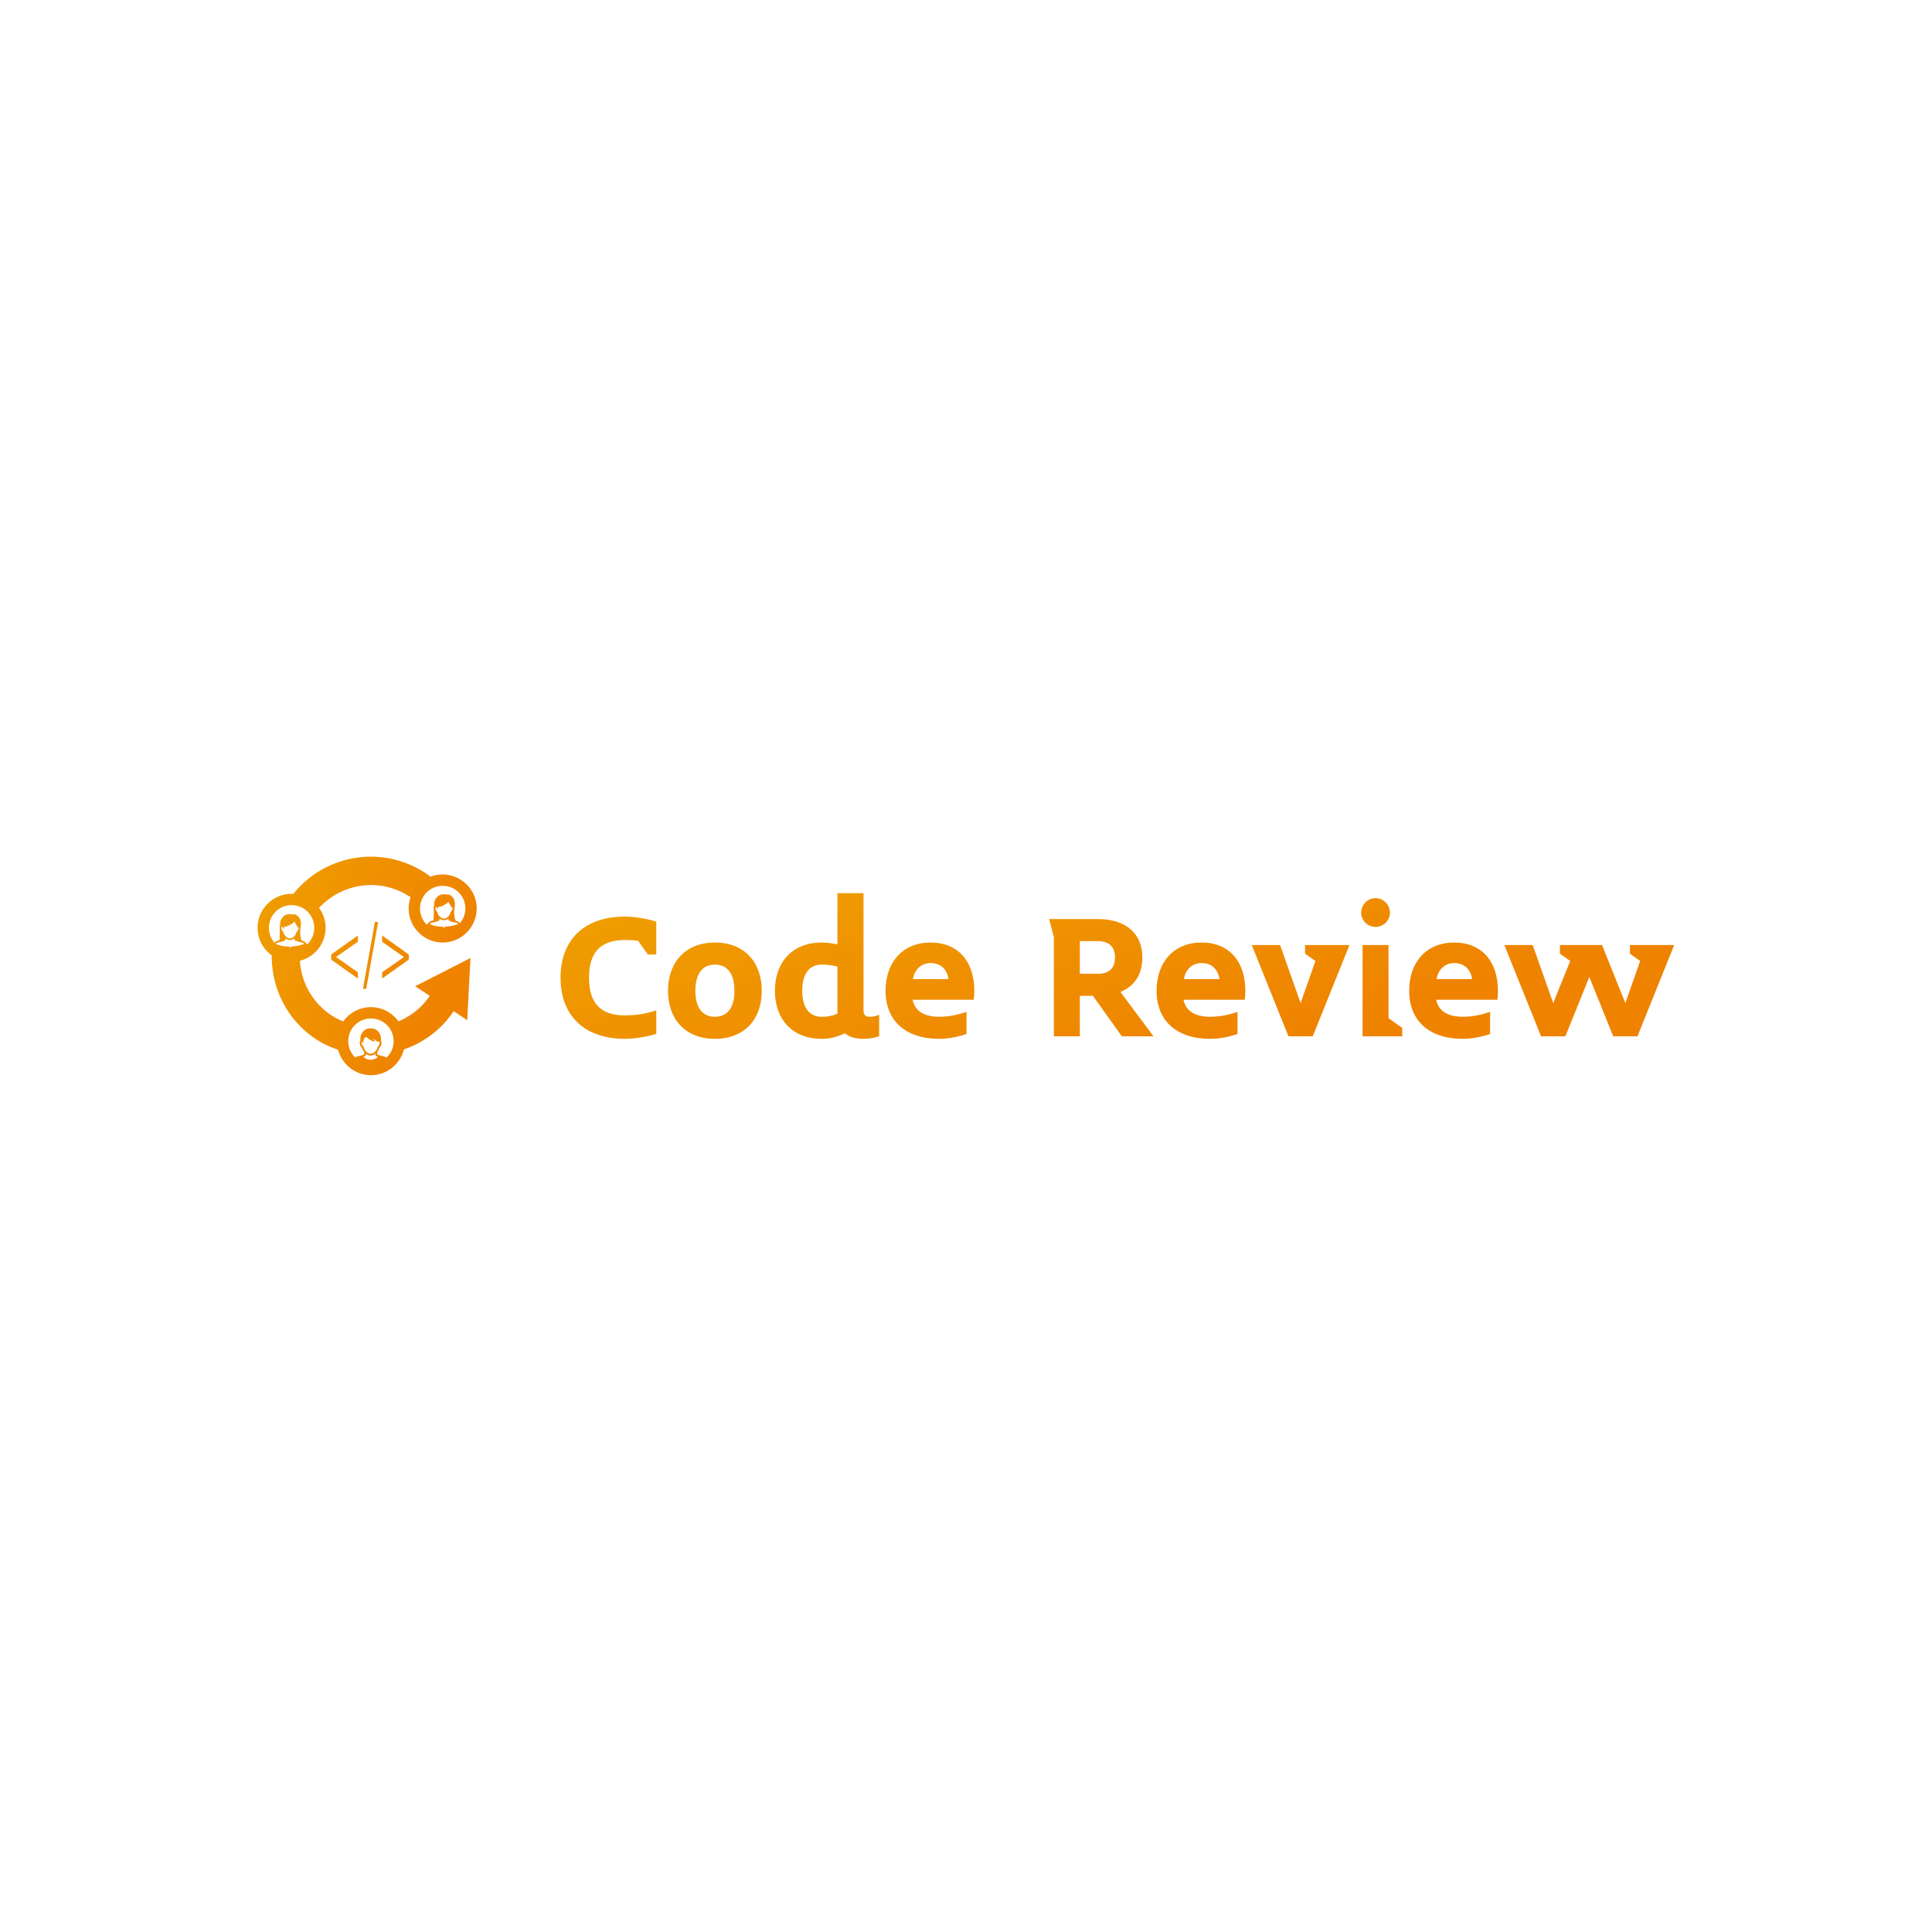 <svg data-v-fde0c5aa="" xmlns="http://www.w3.org/2000/svg" viewBox="0 0 300 300" class="iconLeft"><!----><defs data-v-fde0c5aa=""><!----></defs><rect data-v-fde0c5aa="" fill="transparent" x="0" y="0" width="300px" height="300px" class="logo-background-square"></rect><defs data-v-fde0c5aa=""><linearGradient data-v-fde0c5aa="" gradientTransform="rotate(25)" id="666674ec-25db-4594-9e93-14d49e7702cf" x1="0%" y1="0%" x2="100%" y2="0%"><stop data-v-fde0c5aa="" offset="0%" stop-color="#EFA000" stop-opacity="1"></stop><stop data-v-fde0c5aa="" offset="100%" stop-color="#EF8300" stop-opacity="1"></stop></linearGradient></defs><g data-v-fde0c5aa="" id="2bafbef8-61c0-4eb6-bd31-78aa0e2f0b30" fill="url(#666674ec-25db-4594-9e93-14d49e7702cf)" transform="matrix(2.167,0,0,2.167,86.218,138.685)"><path d="M7.24 10.08L7.24 8.40C6.52 8.64 5.78 8.76 5.00 8.76C3.26 8.76 2.42 7.90 2.42 6.06C2.42 4.23 3.26 3.36 5.00 3.36C5.32 3.36 5.63 3.37 5.94 3.42L6.64 4.40L7.24 4.40L7.24 2.04C6.64 1.85 5.70 1.68 5.00 1.68C1.99 1.68 0.38 3.43 0.38 6.06C0.38 8.69 1.99 10.44 5.00 10.44C5.70 10.44 6.64 10.28 7.24 10.08ZM14.80 7C14.80 4.96 13.57 3.54 11.44 3.54C9.32 3.54 8.08 4.96 8.08 7C8.08 9.03 9.32 10.44 11.44 10.44C13.57 10.44 14.80 9.03 14.80 7ZM12.84 7C12.84 8.22 12.33 8.86 11.44 8.86C10.56 8.86 10.04 8.22 10.04 7C10.04 5.77 10.56 5.12 11.44 5.12C12.33 5.12 12.84 5.77 12.84 7ZM23.21 10.26L23.21 8.72C23.02 8.79 22.79 8.86 22.55 8.86C22.23 8.86 22.09 8.74 22.09 8.39L22.09 0L20.22 0L20.22 3.67C19.94 3.61 19.49 3.54 19.10 3.54C16.98 3.54 15.74 4.96 15.74 7C15.74 9.03 16.98 10.44 19.10 10.44C19.71 10.44 20.24 10.29 20.75 10.04C21.07 10.32 21.52 10.44 22.09 10.44C22.47 10.44 22.92 10.36 23.21 10.26ZM20.22 8.64C19.85 8.79 19.54 8.86 19.10 8.86C18.21 8.86 17.70 8.22 17.70 7C17.70 5.77 18.21 5.12 19.10 5.12C19.50 5.12 19.91 5.18 20.22 5.26ZM30.03 7C30.03 4.93 28.91 3.54 26.89 3.54C24.92 3.54 23.67 4.93 23.67 7C23.67 9.14 25.10 10.44 27.51 10.44C28.15 10.44 28.88 10.30 29.47 10.09L29.47 8.51C28.87 8.71 28.21 8.86 27.51 8.86C26.52 8.86 25.77 8.50 25.61 7.64L29.99 7.64C30.02 7.43 30.03 7.22 30.03 7ZM28.18 6.16L25.63 6.16C25.75 5.45 26.25 5.01 26.89 5.01C27.55 5.01 28.06 5.38 28.18 6.16ZM42.87 10.26L40.50 7.08C41.50 6.68 42.07 5.82 42.07 4.62C42.07 2.87 40.87 1.86 38.89 1.86L35.39 1.86L35.73 3.16L35.73 10.26L37.59 10.26L37.59 7.36L38.53 7.36L40.60 10.26ZM40.11 4.62C40.11 5.40 39.66 5.78 38.89 5.78L37.59 5.78L37.59 3.44L38.89 3.44C39.66 3.44 40.11 3.82 40.11 4.62ZM49.45 7C49.45 4.93 48.33 3.54 46.31 3.54C44.34 3.54 43.09 4.93 43.09 7C43.09 9.14 44.52 10.44 46.93 10.44C47.57 10.44 48.30 10.30 48.89 10.09L48.89 8.51C48.29 8.71 47.63 8.86 46.93 8.86C45.93 8.86 45.19 8.50 45.02 7.64L49.41 7.64C49.43 7.43 49.45 7.22 49.45 7ZM47.60 6.16L45.05 6.16C45.16 5.45 45.67 5.01 46.31 5.01C46.97 5.01 47.47 5.38 47.60 6.16ZM56.91 3.72L53.73 3.72L53.73 4.34L54.47 4.86L53.41 7.88L51.94 3.72L49.91 3.72L52.54 10.26L54.28 10.26ZM59.81 1.40C59.81 0.83 59.35 0.36 58.77 0.36C58.21 0.36 57.75 0.83 57.75 1.40C57.75 1.96 58.21 2.42 58.77 2.42C59.35 2.42 59.81 1.96 59.81 1.40ZM60.69 10.26L60.69 9.66L59.71 8.96L59.71 3.72L57.85 3.72L57.85 10.26ZM67.55 7C67.55 4.93 66.43 3.54 64.41 3.54C62.44 3.54 61.19 4.93 61.19 7C61.19 9.14 62.62 10.44 65.03 10.44C65.67 10.44 66.40 10.30 66.99 10.09L66.99 8.51C66.39 8.71 65.73 8.86 65.03 8.86C64.04 8.86 63.29 8.50 63.13 7.64L67.51 7.64C67.54 7.43 67.55 7.22 67.55 7ZM65.70 6.16L63.15 6.16C63.27 5.45 63.77 5.01 64.41 5.01C65.07 5.01 65.58 5.38 65.70 6.16ZM80.18 3.72L77.01 3.72L77.01 4.34L77.74 4.86L76.68 7.88L75.01 3.72L71.99 3.72L71.99 4.34L72.73 4.86L71.51 7.88L70.04 3.72L68.01 3.72L70.64 10.26L72.38 10.26L74.10 6.01L75.81 10.26L77.55 10.26Z"></path></g><defs data-v-fde0c5aa=""><linearGradient data-v-fde0c5aa="" gradientTransform="rotate(25)" id="29bac9e7-f283-4210-9f5f-0704d26d0e79" x1="0%" y1="0%" x2="100%" y2="0%"><stop data-v-fde0c5aa="" offset="0%" stop-color="#EFA000" stop-opacity="1"></stop><stop data-v-fde0c5aa="" offset="100%" stop-color="#EF8300" stop-opacity="1"></stop></linearGradient></defs><g data-v-fde0c5aa="" id="a2f7d214-a98b-4af6-ba7f-37ac9fc13649" stroke="none" fill="url(#29bac9e7-f283-4210-9f5f-0704d26d0e79)" transform="matrix(0.378,0,0,0.378,38.109,131.09)"><path style="block-progression:tb;text-indent:0;text-transform:none" d="M51 5.125a40.845 40.845 0 0 0-31.312 15.281c-.243-.012-.474-.031-.719-.031C11.283 20.375 5 26.658 5 34.344c0 4.649 2.296 8.77 5.812 11.312-.096 13.406 6.225 26.59 18.219 34.469 2.869 1.885 5.916 3.249 9.031 4.281 1.568 5.997 7.028 10.469 13.5 10.469 6.508 0 11.998-4.516 13.532-10.563 8.078-2.819 15.361-8.076 20.437-15.718l5.594 3.687.656-12.781.688-12.75-11.375 5.812-11.375 5.782 6 3.937c-3.286 4.89-7.813 8.382-12.844 10.5-2.54-3.531-6.652-5.843-11.313-5.843a13.999 13.999 0 0 0-11.374 5.843c-1.613-.64-3.208-1.413-4.719-2.406-8.003-5.257-12.528-13.677-13.094-22.5 6.053-1.529 10.563-7.019 10.563-13.531 0-3.059-1.006-5.881-2.688-8.188 9.529-10.263 25.163-12.553 37.281-4.594.113.074.204.172.313.25a13.918 13.918 0 0 0-.782 4.594c0 7.686 6.283 13.969 13.969 13.969S95 34.092 95 26.406s-6.283-13.968-13.969-13.968a13.91 13.91 0 0 0-5.031.937 23.513 23.513 0 0 0-2.062-1.531C66.882 7.209 58.88 5.017 51 5.125zm30.031 11.969a9.278 9.278 0 0 1 9.313 9.312 9.29 9.29 0 0 1-2.219 6.032c-.516-.583-1.109-.839-1.656-.969-.907-.982-.688-4.844-.688-4.844.012-.065.024-.121.031-.187 0 0 1.236-4.217-2.062-5.719 0 0-.606-.139-1.062-.031a3.87 3.87 0 0 0-.907-.126c-.084 0-.142.026-.219.032-.078-.006-.169-.032-.25-.032-.36 0-.754.067-1.156.188l-.031.031c-1.067.373-2.881 1.794-2.594 4.625-.008.01-.024.022-.031.032-.297.373-.246.884-.156 1.312.025.882.083 3.377-.156 4.625-.082.017-.173.017-.25.031-.784.14-1.732.478-2.407 1.688a9.281 9.281 0 0 1-2.812-6.688 9.277 9.277 0 0 1 9.312-9.312zm2.438 6.562c.127.356.494 1.246 1.093 1.938v.812l.188-.625.031.031v.032c.092.088.212.144.313.218.015.13-.028.341-.094.626-.222.957-.598 1-.688 1 0 0-.049.907-.874 1.874v.032c-.643.654-1.312.962-1.969.937-.818-.034-1.461-.599-1.781-.937-.843-.977-.876-1.906-.876-1.906h-.031c-.049 0-.194-.014-.343-.188l-.157-.281a2.5 2.5 0 0 1-.187-.531c-.12-.519-.088-.73 0-.813.179.012.356.006.531 0l.219 1.187.25-1.218c.246-.031.484-.067.718-.125 1.008-.251 1.892-.761 2.563-1.219a10.2 10.2 0 0 0 1.094-.844zm-64.5 1.375a9.278 9.278 0 0 1 9.312 9.313 9.28 9.28 0 0 1-2.969 6.844c-.59-1.027-1.386-1.394-2.093-1.563-.907-.982-.688-4.844-.688-4.844.012-.064.024-.152.031-.219 0 0 1.236-4.185-2.062-5.687 0 0-.606-.139-1.062-.031a3.92 3.92 0 0 0-.907-.125c-.084 0-.142-.006-.219 0-.078-.006-.169 0-.25 0-.36 0-.754.067-1.156.187h-.031c-1.067.373-2.881 1.794-2.594 4.625-.008.01.007.022 0 .031-.297.374-.277.885-.187 1.313.025.882.083 3.377-.156 4.625-.082.017-.173.048-.25.062-.57.102-1.207.31-1.782.876a9.31 9.31 0 0 1-2.25-6.094 9.279 9.279 0 0 1 9.313-9.313zm64.437 5.5c.003.263.016.5.063.625.151.406 1.883.842 2.593.969.441.079.919.212 1.376.656-2.015.709-3.805 1.017-5.376 1.094l-.468.469-.469-.438c-3.423-.022-5.465-1.123-5.469-1.125.457-.444.966-.577 1.406-.656.71-.127 2.443-.563 2.594-.969.047-.122.06-.338.063-.594.434.326 1.019.626 1.719.657.038.002.086 0 .124 0 .632 0 1.252-.235 1.844-.688zm-63.187 1.25c.127.356.494 1.246 1.093 1.938v.843l.188-.624c.006.004.026-.006.031 0v.031c.092.088.212.176.313.25.015.13.003.309-.063.593-.222.958-.598 1.032-.687 1.032h-.032s-.049.876-.874 1.844v.031c-.643.654-1.312.993-1.969.969-.818-.035-1.461-.6-1.781-.938v-.031c-.843-.977-.876-1.875-.876-1.875h-.031c-.049 0-.194-.014-.343-.188l-.157-.281a2.857 2.857 0 0 1-.187-.563c-.12-.518-.056-.729.031-.812.179.012.325.037.5.031l.25 1.157.219-1.219c.246-.031.484-.067.718-.125 1.008-.251 1.892-.73 2.563-1.188a9.672 9.672 0 0 0 1.094-.875zm32.969.125l-4.907 27.5h1.344l4.906-27.5h-1.343zm-7 5.594l-10.969 7.812v2.063l10.969 7.813v-2.594l-8.969-6.25 8.969-6.282V37.5zm9.968 0v2.562l8.969 6.282-8.969 6.25v2.594l10.969-7.813v-2.063L56.156 37.5zm-36 1.188c.003.263.016.5.063.624.151.406 1.883.842 2.593.969.441.079.95.213 1.407.657-2.015.708-3.836 1.017-5.407 1.093l-.468.469-.469-.469c-3.423-.022-5.433-1.091-5.437-1.093.456-.444.934-.578 1.374-.657.71-.126 2.443-.563 2.594-.969.047-.121.06-.338.063-.593.434.326 1.019.625 1.719.656.038.002.086 0 .124 0 .632 0 1.252-.235 1.844-.687zm31.406 32.906a9.278 9.278 0 0 1 9.313 9.312 9.263 9.263 0 0 1-2.937 6.782c-.538-.426-1.141-.596-1.657-.688-.796-.143-1.773-.432-2.125-.625a7.652 7.652 0 0 1 0-1.031c.02-.022.043-.04.063-.063.471-.631.68-1.224.781-1.625.304-.214.625-.629.812-1.437.109-.469.212-1.077-.124-1.5-.008-.01-.023-.021-.032-.031.301-2.968-1.601-4.454-2.718-4.844h-.032a4.342 4.342 0 0 0-1.187-.188h-.031c-.089 0-.17-.006-.25 0-.082-.007-.166 0-.25 0-.379 0-.767.061-1.188.188h-.031c-1.118.39-3.02 1.876-2.719 4.844-.009.01-.024.021-.031.031-.337.423-.265 1.031-.157 1.5.189.808.508 1.223.813 1.437.1.398.319.968.781 1.594v.031c.027.036.066.058.094.094.03.508.014.833 0 1-.353.192-1.33.483-2.125.625-.477.085-1.028.234-1.531.594a9.253 9.253 0 0 1-2.844-6.688 9.278 9.278 0 0 1 9.312-9.312zm-1.874 7.594s1.576 1.616 3.531 1.968c0 0-.429-.763-.781-1.468 0 0 1.137 1.257 2.124 1.468 0 0 .146-.184.313-.5-.017.167-.028.32-.063.5 0 0 .061-.031.126-.031.139 0 .306.127.124.906-.232 1.004-.625 1.063-.718 1.063 0 0-.072.954-.938 1.968v.032c-.673.685-1.342.994-2.031.968-.857-.035-1.539-.614-1.875-.968-.883-1.023-.938-2-.938-2h-.031c-.094 0-.486-.06-.719-1.063-.181-.779.017-.906.157-.906.064 0 .125.031.125.031l.344 1s-.232-2.757 1.25-2.968zm3.687 6.906c.003.275.013.525.063.656.074.198.513.388 1.031.562-.752.737-1.835 1.219-3.031 1.219s-2.249-.483-3-1.219c.516-.175.957-.364 1.031-.562.048-.128.059-.357.062-.625.456.342 1.049.655 1.781.687.041.002.085 0 .126 0 .661 0 1.316-.244 1.937-.718z" color="#000"></path></g><!----></svg>